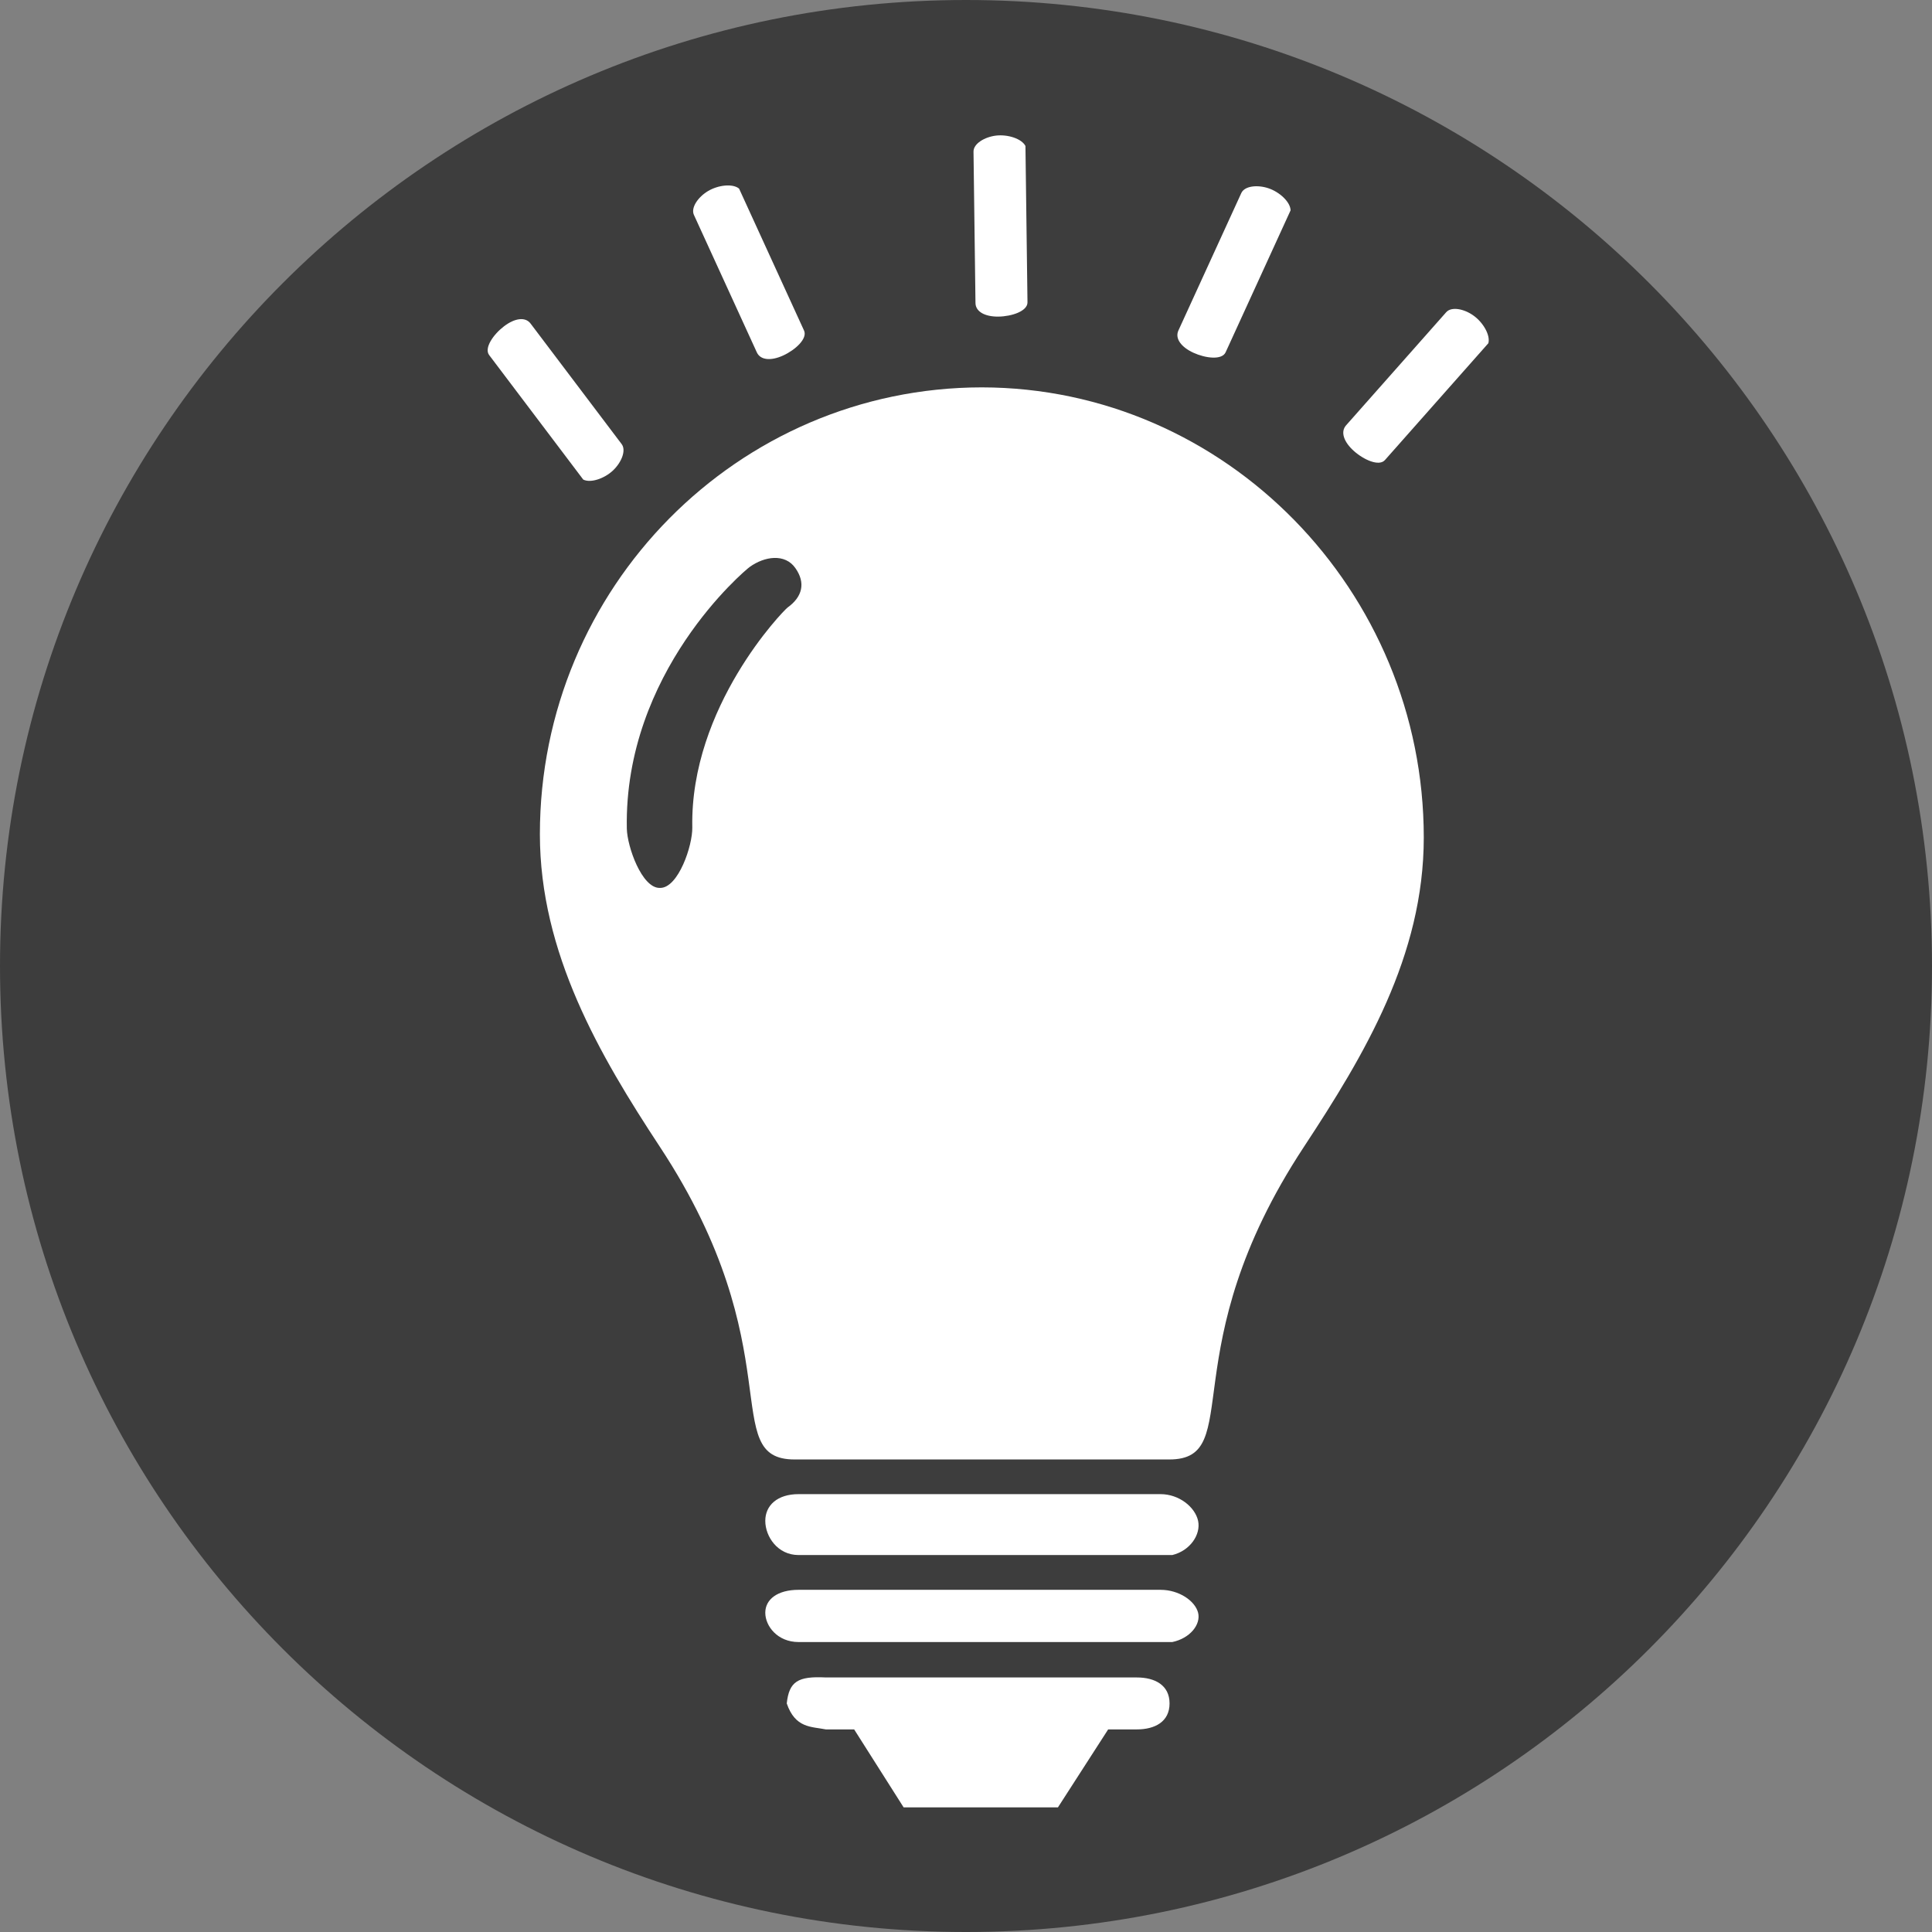 <svg width="36" height="36" viewBox="0 0 36 36" version="1.1" xmlns="http://www.w3.org/2000/svg" xmlns:xlink="http://www.w3.org/1999/xlink">
<rect x="0" y="0" width="36" height="36" fill="#808080" stroke="none"/>
<title>Group</title>
<desc>Created using Figma</desc>
<g id="Canvas" transform="translate(-1757 992)">
<g id="Group">
<g id="Ellipse">
<use xlink:href="#path0_fill" transform="translate(1757 -992)" fill="#3D3D3D"/>
</g>
<g id="noun_2654_cc">
<g id="Group">
<g id="Vector">
<use xlink:href="#path1_fill" transform="translate(1771.26 -964.159)" fill="#FFFFFF"/>
</g>
<g id="Vector">
<use xlink:href="#path2_fill" transform="translate(1771.26 -962.376)" fill="#FFFFFF"/>
</g>
<g id="Vector">
<use xlink:href="#path3_fill" transform="matrix(0.603 0.798 -0.795 0.606 1766.73 -986.178)" fill="#FFFFFF"/>
</g>
<g id="Vector">
<use xlink:href="#path4_fill" transform="matrix(0.663 -0.749 0.746 0.666 1781.91 -983.88)" fill="#FFFFFF"/>
</g>
<g id="Vector">
<use xlink:href="#path5_fill" transform="matrix(0.416 -0.909 0.908 0.419 1778.85 -985.606)" fill="#FFFFFF"/>
</g>
<g id="Vector">
<use xlink:href="#path6_fill" transform="matrix(-0.013 -1 1 -0.013 1775.18 -986.095)" fill="#FFFFFF"/>
</g>
<g id="Vector">
<use xlink:href="#path7_fill" transform="matrix(-0.416 -0.909 0.908 -0.419 1771.21 -985.199)" fill="#FFFFFF"/>
</g>
<g id="Vector">
<use xlink:href="#path8_fill" transform="translate(1771.66 -960.747)" fill="#FFFFFF"/>
</g>
<g id="Vector">
<use xlink:href="#path9_fill" transform="translate(1767.06 -984.782)" fill="#FFFFFF"/>
</g>
<g id="Vector">
<use xlink:href="#path10_fill" transform="translate(1775.28 -984.782)" fill="#FFFFFF"/>
</g>
<g id="Vector">
<use xlink:href="#path10_fill" transform="translate(1775.93 -964.839)" fill="#FFFFFF"/>
</g>
</g>
</g>
</g>
</g>
<defs>
<path id="path0_fill" d="M 36 18C 36 27.941 27.941 36 18 36C 8.059 36 0 27.941 0 18C 0 8.059 8.059 0 18 0C 27.941 0 36 8.059 36 18Z"/>
<path id="path1_fill" d="M 0.62 0L 7.364 0C 7.713 0 8.009 0.242 8.065 0.498C 8.119 0.754 7.915 1.055 7.584 1.135L 0.62 1.135C 0.228 1.135 0 0.789 0 0.498C 0 0.207 0.228 0 0.62 0Z"/>
<path id="path2_fill" d="M 0.62 0L 7.364 0C 7.713 0 8.009 0.208 8.065 0.427C 8.119 0.646 7.915 0.904 7.584 0.973L 0.62 0.973C 0.228 0.973 0 0.676 0 0.427C 0 0.178 0.228 0 0.62 0Z"/>
<path id="path3_fill" d="M 0.259 0L 3.074 0C 3.22 0 3.344 0.207 3.367 0.426C 3.39 0.645 3.304 0.902 3.166 0.97L 0.259 0.97C 0.095 0.97 0 0.675 0 0.426C 0 0.177 0.095 0 0.259 0Z"/>
<path id="path4_fill" d="M 0.259 0L 3.074 0C 3.22 0 3.344 0.207 3.366 0.426C 3.389 0.645 3.304 0.902 3.166 0.971L 0.259 0.971C 0.095 0.971 0 0.675 0 0.426C 0 0.177 0.095 0 0.259 0Z"/>
<path id="path5_fill" d="M 0.259 0L 3.077 0C 3.223 0 3.347 0.207 3.37 0.425C 3.393 0.644 3.308 0.901 3.169 0.969L 0.259 0.969C 0.095 0.969 0 0.674 0 0.425C 0 0.177 0.095 0 0.259 0Z"/>
<path id="path6_fill" d="M 0.259 0L 3.08 0C 3.226 0 3.35 0.207 3.373 0.425C 3.395 0.643 3.31 0.9 3.172 0.969L 0.259 0.969C 0.095 0.969 0 0.673 0 0.425C 0 0.177 0.095 0 0.259 0Z"/>
<path id="path7_fill" d="M 0.259 0L 3.077 0C 3.223 0 3.347 0.207 3.37 0.425C 3.393 0.644 3.308 0.901 3.169 0.969L 0.259 0.969C 0.095 0.969 0 0.674 0 0.425C 0 0.177 0.095 0 0.259 0Z"/>
<path id="path8_fill" d="M 4.585 0.004L 6.523 0.004C 6.86 0.004 7.133 0.147 7.133 0.488C 7.133 0.829 6.86 0.972 6.523 0.972L 5.989 0.972L 5.053 2.425L 2.178 2.425L 1.256 0.972L 0.729 0.972C 0.456 0.918 0.159 0.951 0 0.488C 0.044 0.08 0.206 -0.023 0.729 0.004L 4.585 0.004Z"/>
<path id="path9_fill" d="M 8.233 -9.60274e-08C 3.689 0.005 -1.87179e-08 3.731 -1.87179e-08 8.327C -1.87179e-08 10.536 1.111 12.443 2.237 14.153C 4.724 17.93 3.311 19.977 4.746 19.977L 8.228 19.977L 11.728 19.977C 13.165 19.977 11.748 17.93 14.236 14.153C 15.361 12.443 16.47 10.595 16.47 8.387C 16.47 3.79 12.777 0.005 8.233 -9.60274e-08ZM 4.617 4.101C 4.539 4.157 2.796 5.952 2.84 8.198C 2.847 8.539 2.579 9.327 2.242 9.327C 2.238 9.327 2.234 9.327 2.23 9.327C 1.899 9.327 1.627 8.559 1.62 8.222C 1.564 5.307 3.815 3.413 3.911 3.345C 4.186 3.148 4.567 3.09 4.761 3.368C 4.956 3.644 4.891 3.904 4.617 4.101Z"/>
<path id="path10_fill" d="M 3.55824e-07 -1.98364e-07C 0.002 -1.98364e-07 0.005 -1.98364e-07 0.008 -1.98364e-07C 0.011 -1.98364e-07 0.013 -1.98364e-07 0.016 -1.98364e-07L 3.55824e-07 -1.98364e-07Z"/>
</defs>
</svg>
